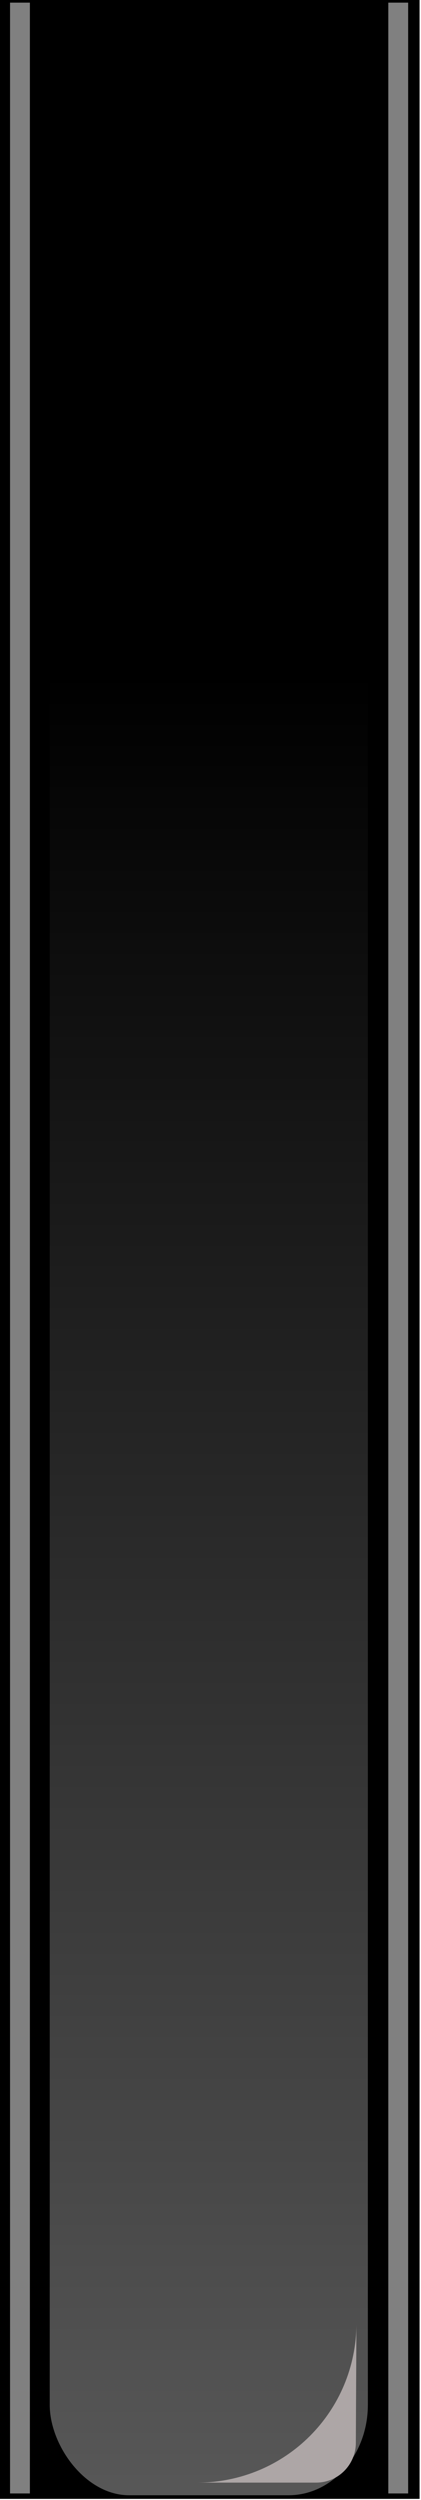 <?xml version="1.0" encoding="UTF-8" standalone="no"?>
<svg
   xmlns:dc="http://purl.org/dc/elements/1.1/"
   xmlns:cc="http://creativecommons.org/ns#"
   xmlns:rdf="http://www.w3.org/1999/02/22-rdf-syntax-ns#"
   xmlns:svg="http://www.w3.org/2000/svg"
   xmlns="http://www.w3.org/2000/svg"
   xmlns:xlink="http://www.w3.org/1999/xlink"
   xmlns:sodipodi="http://sodipodi.sourceforge.net/DTD/sodipodi-0.dtd"
   xmlns:inkscape="http://www.inkscape.org/namespaces/inkscape"
   width="30.000px"
   height="177.857px"
   viewBox="0 0 7.938 47.058"
   version="1.1"
   id="svg1436"
   inkscape:version="1.0.1 (c497b03c, 2020-09-10)"
   sodipodi:docname="BlackKeyDown.svg">
  <defs
     id="defs1430">
    <linearGradient
       inkscape:collect="always"
       id="linearGradient12871">
      <stop
         style="stop-color:#000000;stop-opacity:1"
         offset="0"
         id="stop12867" />
      <stop
         style="stop-color:#575757;stop-opacity:1"
         offset="1"
         id="stop12869" />
    </linearGradient>
    <linearGradient
       inkscape:collect="always"
       xlink:href="#linearGradient12871"
       id="linearGradient1630-4"
       gradientUnits="userSpaceOnUse"
       x1="82"
       y1="29.5"
       x2="82"
       y2="49.5"
       gradientTransform="matrix(0.132,0,0,0.15,89.372,78.136)" />
    <linearGradient
       inkscape:collect="always"
       xlink:href="#linearGradient12871"
       id="linearGradient227"
       gradientUnits="userSpaceOnUse"
       gradientTransform="matrix(0.132,0,0,0.15,89.372,78.136)"
       x1="82"
       y1="29.5"
       x2="82"
       y2="49.5" />
  </defs>
  <sodipodi:namedview
     id="base"
     pagecolor="#ffffff"
     bordercolor="#666666"
     borderopacity="1.0"
     inkscape:pageopacity="0.0"
     inkscape:pageshadow="2"
     inkscape:zoom="3.6203867"
     inkscape:cx="-58.388346"
     inkscape:cy="80.985866"
     inkscape:document-units="mm"
     inkscape:current-layer="layer1"
     inkscape:document-rotation="0"
     showgrid="false"
     inkscape:snap-global="false"
     inkscape:window-width="1252"
     inkscape:window-height="1035"
     inkscape:window-x="155"
     inkscape:window-y="-277"
     inkscape:window-maximized="0"
     fit-margin-top="0"
     fit-margin-left="0"
     fit-margin-right="0"
     fit-margin-bottom="0" />
  <g
     inkscape:label="Layer 1"
     inkscape:groupmode="layer"
     id="layer1"
     transform="translate(-98.81,-81.291)">
    <g
       id="g225"
       transform="matrix(11.339,0,0,11.339,-1033.642,-842.177)">
      <g
         id="g214">
        <g
           id="g204">
          <g
             id="g195">
            <g
               id="g187">
              <rect
                 style="display:inline;fill:#000000;fill-opacity:1;fill-rule:evenodd;stroke-width:0.066"
                 id="rect1480-6"
                 width="0.7"
                 height="4.15"
                 x="99.87"
                 y="81.44" />
              <rect
                 style="color:#000000;clip-rule:nonzero;display:inline;overflow:visible;visibility:visible;isolation:auto;mix-blend-mode:normal;color-interpolation:sRGB;color-interpolation-filters:linearRGB;solid-color:#000000;solid-opacity:1;fill:#808080;fill-opacity:1;fill-rule:nonzero;stroke:none;stroke-width:0;stroke-miterlimit:4;stroke-dasharray:none;stroke-opacity:0.98;color-rendering:auto;image-rendering:auto;shape-rendering:auto;text-rendering:auto;enable-background:accumulate"
                 id="rect1618-09"
                 width="0.033"
                 height="4.135"
                 x="99.889"
                 y="81.446" />
              <rect
                 style="color:#000000;clip-rule:nonzero;display:inline;overflow:visible;visibility:visible;isolation:auto;mix-blend-mode:normal;color-interpolation:sRGB;color-interpolation-filters:linearRGB;solid-color:#000000;solid-opacity:1;fill:#808080;fill-opacity:1;fill-rule:nonzero;stroke:none;stroke-width:0;stroke-miterlimit:4;stroke-dasharray:none;stroke-opacity:0.98;color-rendering:auto;image-rendering:auto;shape-rendering:auto;text-rendering:auto;enable-background:accumulate"
                 id="use1620-3"
                 width="0.033"
                 height="4.135"
                 x="100.518"
                 y="81.446" />
              <rect
                 style="color:#000000;clip-rule:nonzero;display:inline;overflow:visible;visibility:visible;isolation:auto;mix-blend-mode:normal;color-interpolation:sRGB;color-interpolation-filters:linearRGB;solid-color:#000000;solid-opacity:1;fill:url(#linearGradient227);fill-opacity:1;fill-rule:nonzero;stroke:none;stroke-width:0;stroke-linecap:round;stroke-linejoin:round;stroke-miterlimit:4;stroke-dasharray:none;stroke-dashoffset:0;stroke-opacity:0.98;color-rendering:auto;image-rendering:auto;shape-rendering:auto;text-rendering:auto;enable-background:accumulate"
                 id="rect1622-7"
                 width="0.529"
                 height="4.138"
                 x="99.955"
                 y="81.446"
                 rx="0.132"
                 ry="0.15" />
              <path
                 style="fill:#ada6a6;fill-opacity:1;stroke:none;stroke-width:0;stroke-linecap:round;stroke-linejoin:round;stroke-miterlimit:4;stroke-dasharray:none;stroke-dashoffset:1.701;stroke-opacity:1"
                 d="m 100.465,85.298 c 0,0.147 -0.118,0.265 -0.265,0.265 h 0.198 c 0.037,0 0.066,-0.03 0.066,-0.066 z"
                 id="path1624-5"
                 inkscape:connector-curvature="0"
                 sodipodi:nodetypes="ccssc" />
            </g>
          </g>
        </g>
      </g>
    </g>
  </g>
</svg>
